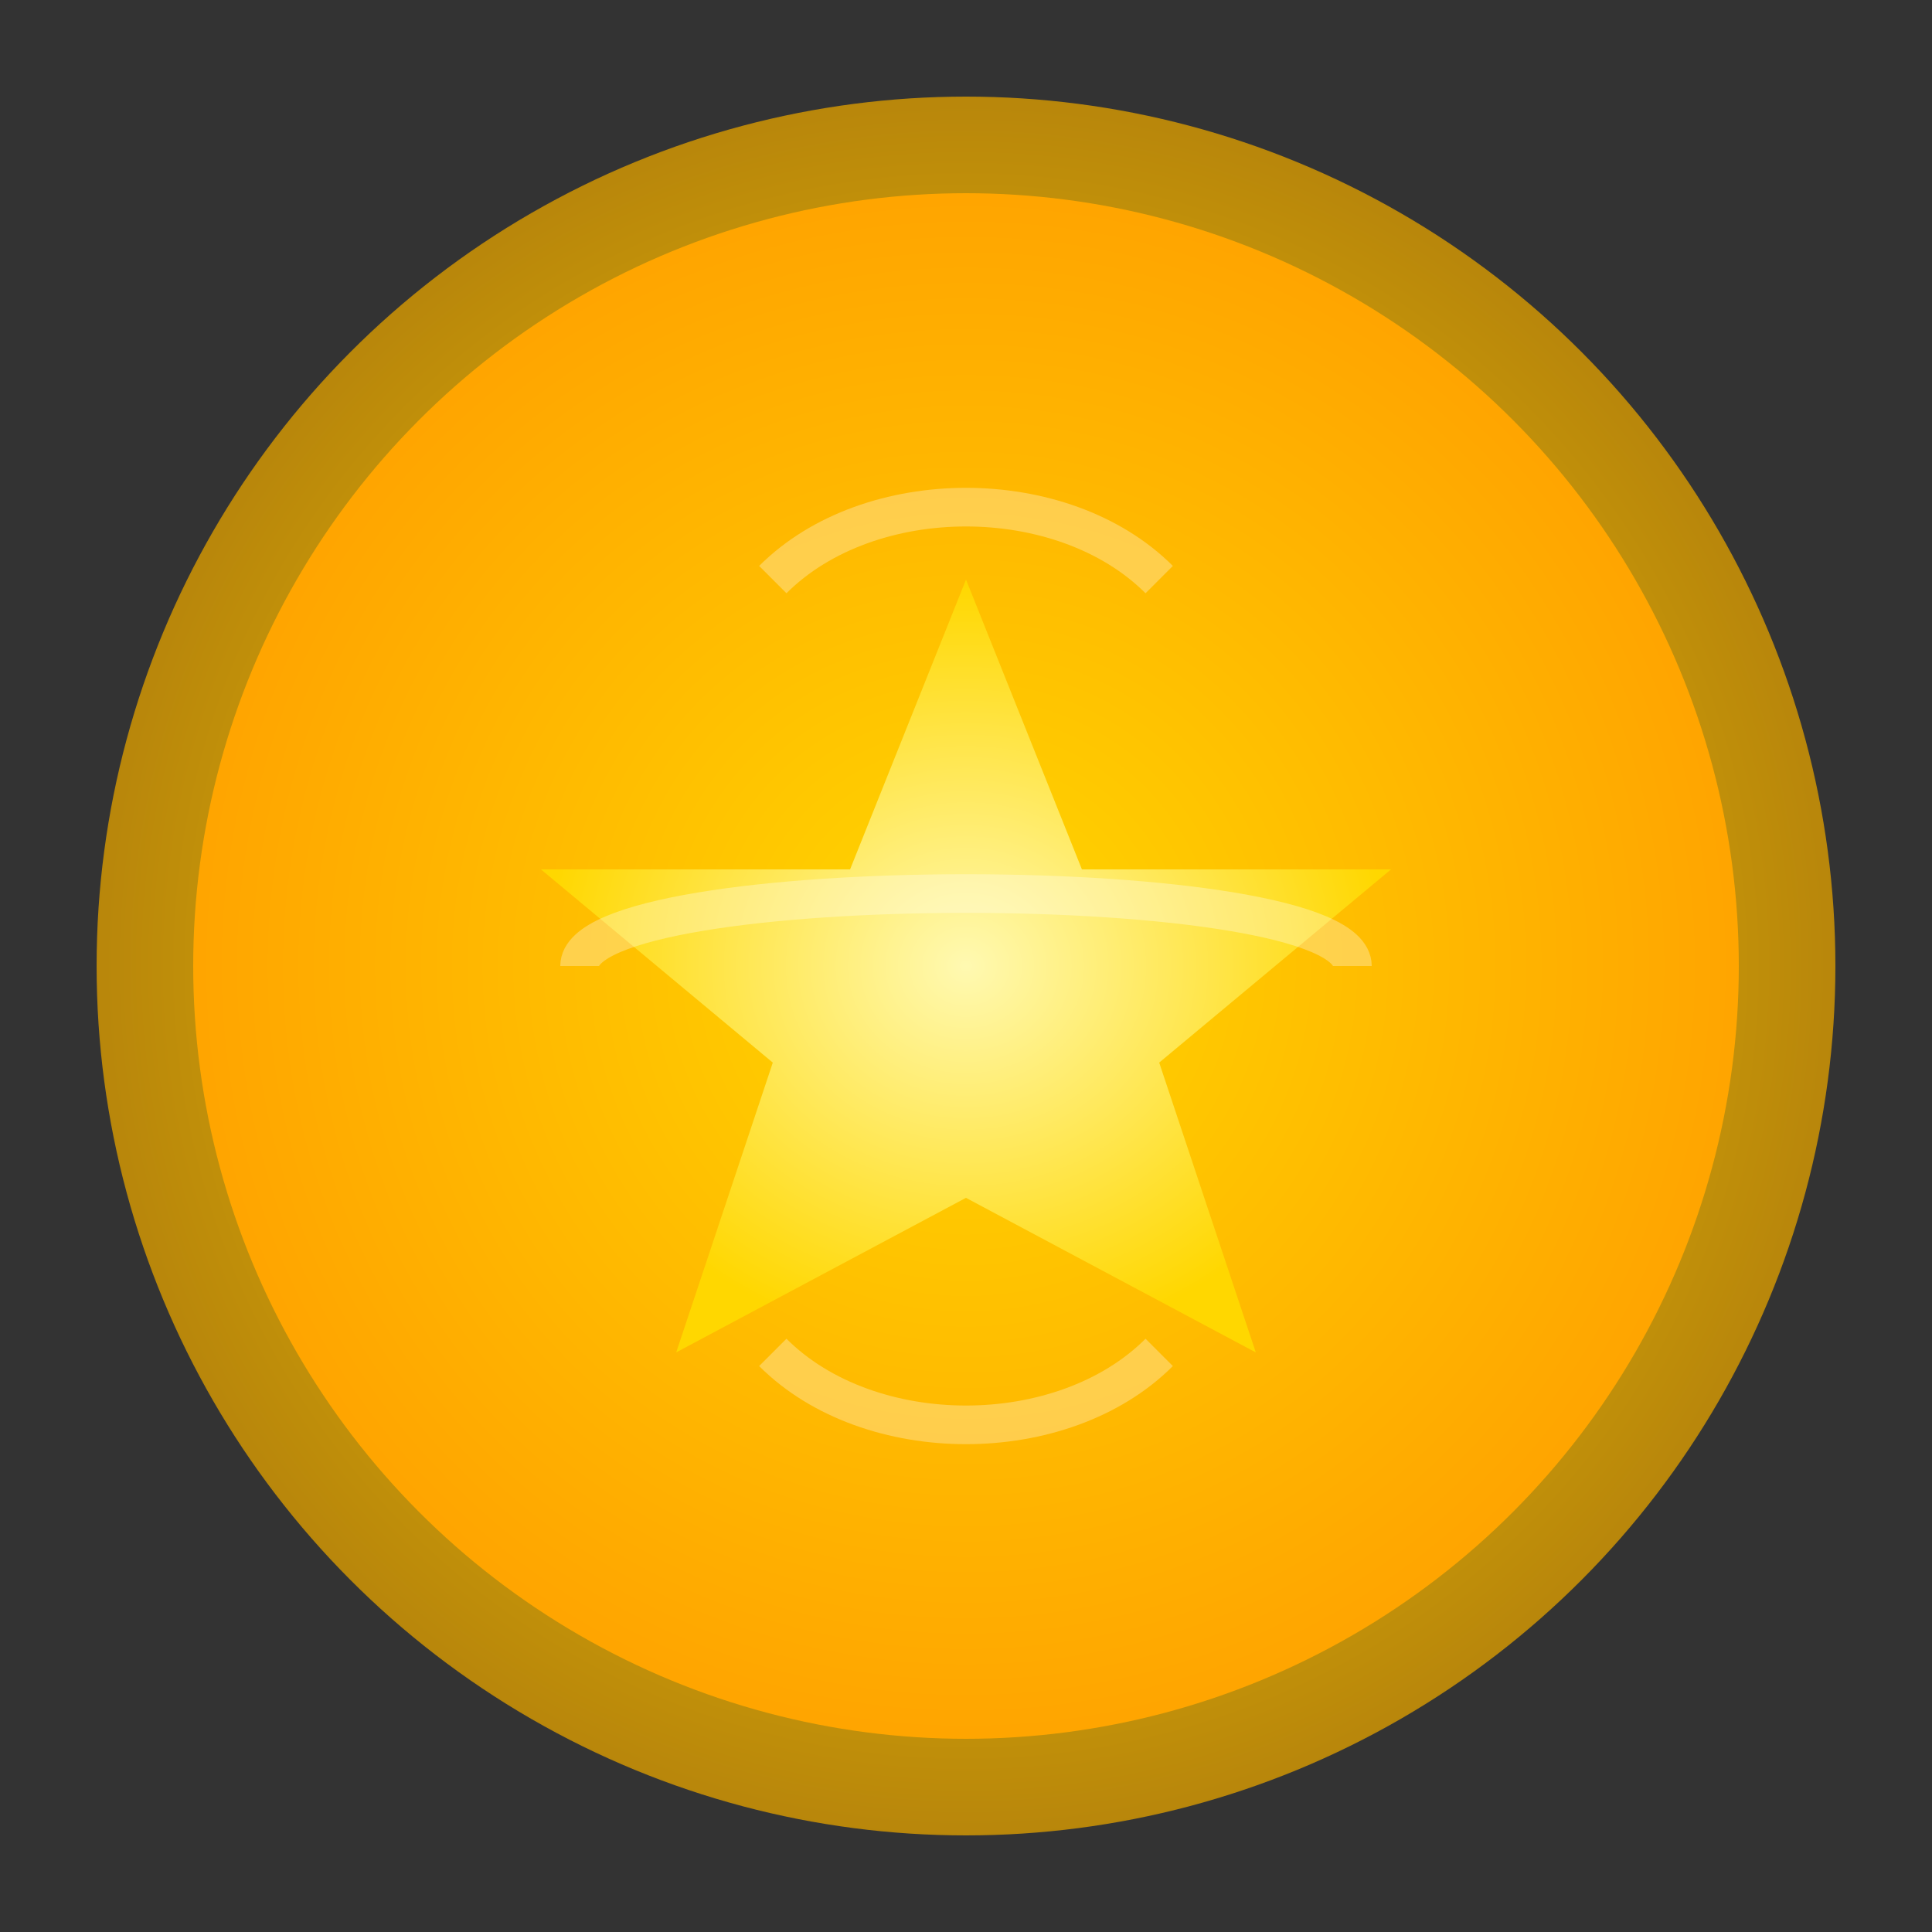 <svg width="200" height="200" viewBox="0 0 100 100" xmlns="http://www.w3.org/2000/svg">
    <rect x="0" y="0" width="100" height="100" fill="#333333" stroke="none"/>
    <!-- 外层圆环 -->
    <circle cx="50" cy="50" r="45" fill="url(#outerGradient)" />

    <!-- 内层圆 -->
    <circle cx="50" cy="50" r="40" fill="url(#innerGradient)" />

    <!-- 星形 -->
    <polygon points="50,30 56,45 72,45 60,55 65,70 50,62 35,70 40,55 28,45 44,45" 
        fill="url(#starGradient)" />

    <!-- 高光效果 -->
    <path d="M40,30 C45,25, 55,25, 60,30" fill="none" stroke="white" stroke-width="2" opacity="0.3" />
    <path d="M30,50 C30,45, 70,45, 70,50" fill="none" stroke="white" stroke-width="2" opacity="0.3" />
    <path d="M40,70 C45,75, 55,75, 60,70" fill="none" stroke="white" stroke-width="2" opacity="0.3" />

    <!-- 渐变定义 -->
    <defs>
        <radialGradient id="outerGradient" cx="50%" cy="50%" r="50%">
            <stop offset="0%" stop-color="#FFD700"/>
            <stop offset="100%" stop-color="#B8860B"/>
        </radialGradient>
        <radialGradient id="innerGradient" cx="50%" cy="50%" r="50%">
            <stop offset="0%" stop-color="#FFD700" />
            <stop offset="100%" stop-color="#FFA500"/>
        </radialGradient>
        <radialGradient id="starGradient" cx="50%" cy="50%" r="50%">
            <stop offset="0%" stop-color="#FFF9B1" />
            <stop offset="100%" stop-color="#FFD700" />
        </radialGradient>
    </defs>
</svg>
